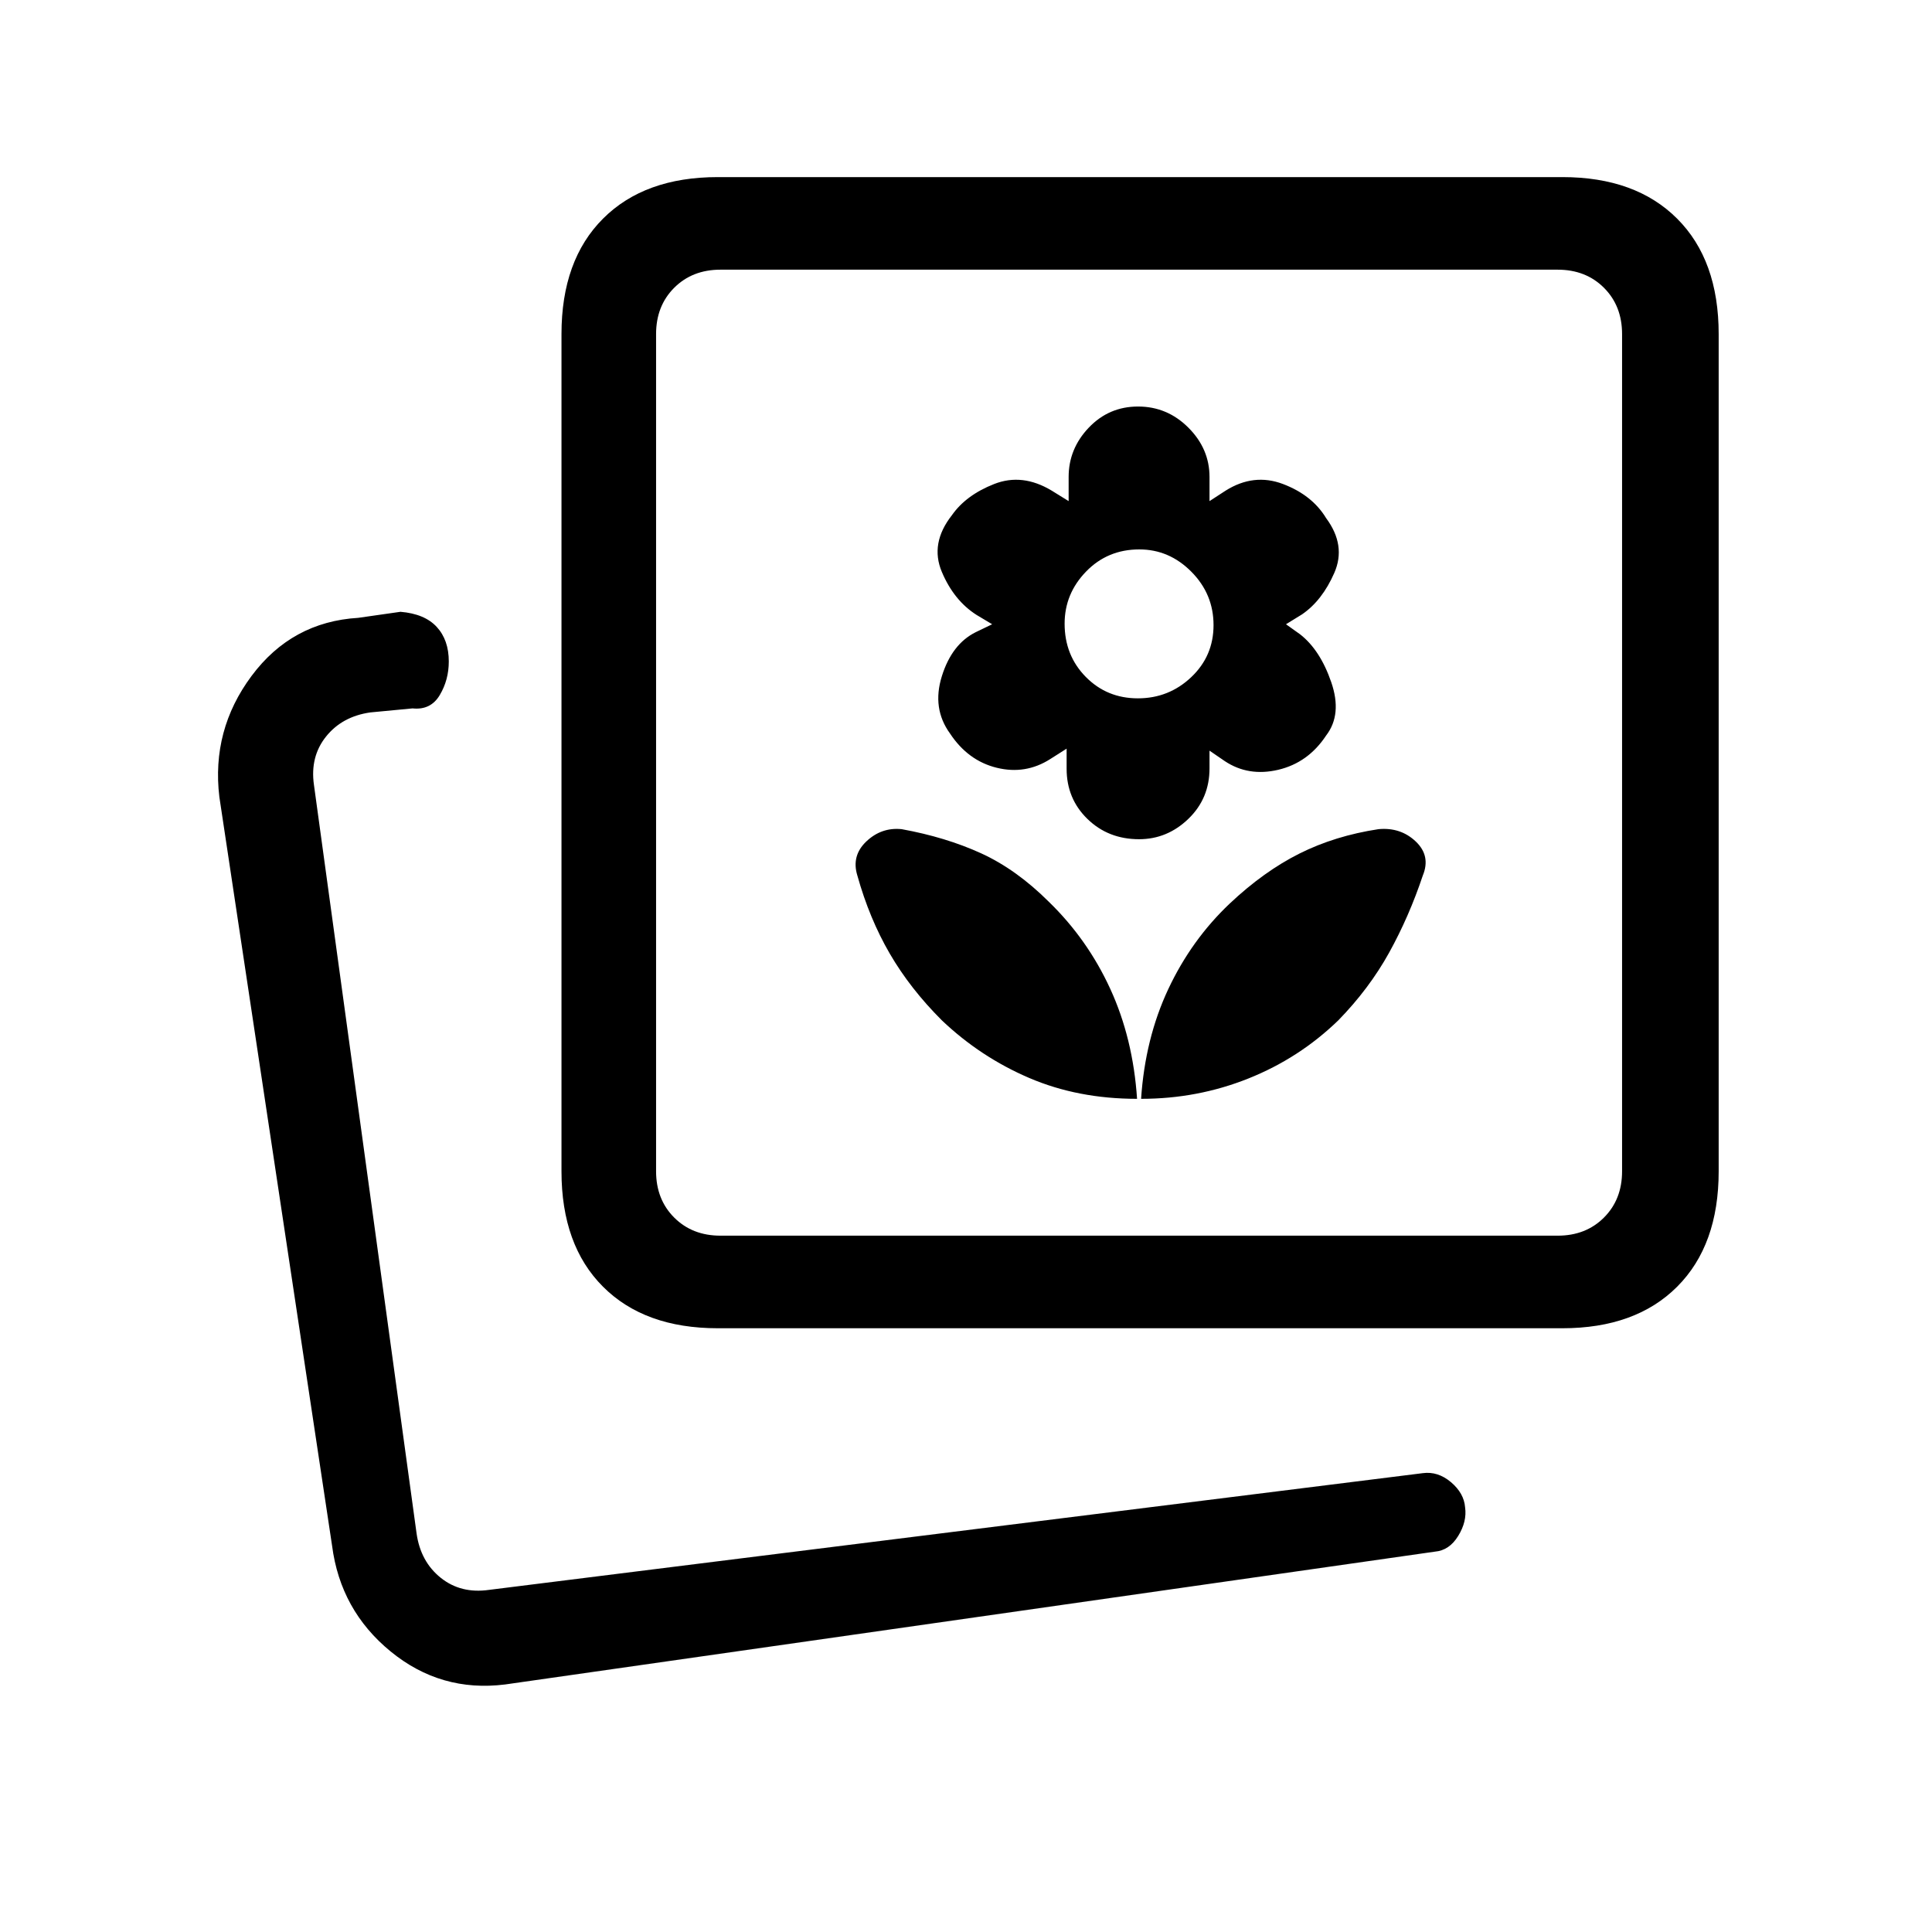 <svg xmlns="http://www.w3.org/2000/svg" height="20" viewBox="0 -960 960 960" width="20"><path d="M567-414q28.07 0 53.34-10.11Q645.61-434.21 665-453q15.32-15.71 25.24-33.62Q700.16-504.54 707-525q4-9.73-3.52-16.87Q695.96-549 685-548q-21.66 3.29-39.33 12.14-17.67 8.86-34.6 24.81Q592-493 580.5-468.5 569-444 567-414Zm-2 0q-2-30-13.32-54.64-11.31-24.65-30.59-43.34Q505-528 487.5-536q-17.5-8-39.5-12-10.04-1-17.52 6.1T426-525q6 21.46 16.14 38.88Q452.27-468.71 468-453q19.2 18.26 43.41 28.63Q535.62-414 565-414Zm1-129q14 0 24.5-10.12T601-578.2v-8.8l7.6 5.2q11.73 7.8 26.56 4.3 14.84-3.5 23.78-17.02Q667-605 661.5-621t-15.46-23.79l-7.04-5.02 8-4.93q10-6.87 16-20.57 6-13.69-4.06-27.24Q652-714 637.5-719.5t-28.5 3.3l-8 5.2v-12q0-14-10.5-24.5t-25-10.5q-14.5 0-24.5 10.5T531-723v12l-8.4-5.2Q508-725 494-719.5q-14 5.5-21 15.5-11 14-5 28.19 6 14.2 17.22 21.35l7.78 4.65-8.15 3.93Q473-640 468-624q-5 16 4.06 28.48Q481-582 495.28-578.5q14.27 3.5 26.54-4.3L530-588v10q0 14.87 10.35 24.94Q550.7-543 566-543Zm-.61-70q-15.39 0-25.89-10.67T529-650.11Q529-665 539.67-676t26.44-11Q581-687 592-675.89q11 11.1 11 26.5 0 15.39-11.11 25.89-11.1 10.5-26.5 10.5ZM251-123q-32 4-56.93-16.42T165-192l-56-372q-4-33.25 16-60.13Q145-651 178-653l21-3q12 1 18 7.5t6 17.19q0 9.16-4.5 16.71-4.5 7.55-13.5 6.6l-21 2q-14 2-22 12t-6 24l51 372q2 14 12 22t24 6l464-58q7.49-1 13.98 4.48 6.48 5.49 7.02 12.52 1 7-3.43 14.2-4.43 7.21-11.57 7.8l-462 66Zm105.67-177q-36.4 0-57.03-20.64Q279-341.27 279-378v-416q0-36.72 20.64-57.36Q320.27-872 356.67-872h419.66q36.39 0 57.03 20.64T854-794v416q0 36.73-20.64 57.36Q812.72-300 776.33-300H356.67Zm1.33-46h416q14 0 23-9t9-23v-416q0-14-9-23t-23-9H358q-14 0-23 9t-9 23v416q0 14 9 23t23 9ZM201-166Zm365-420Z"/></svg>